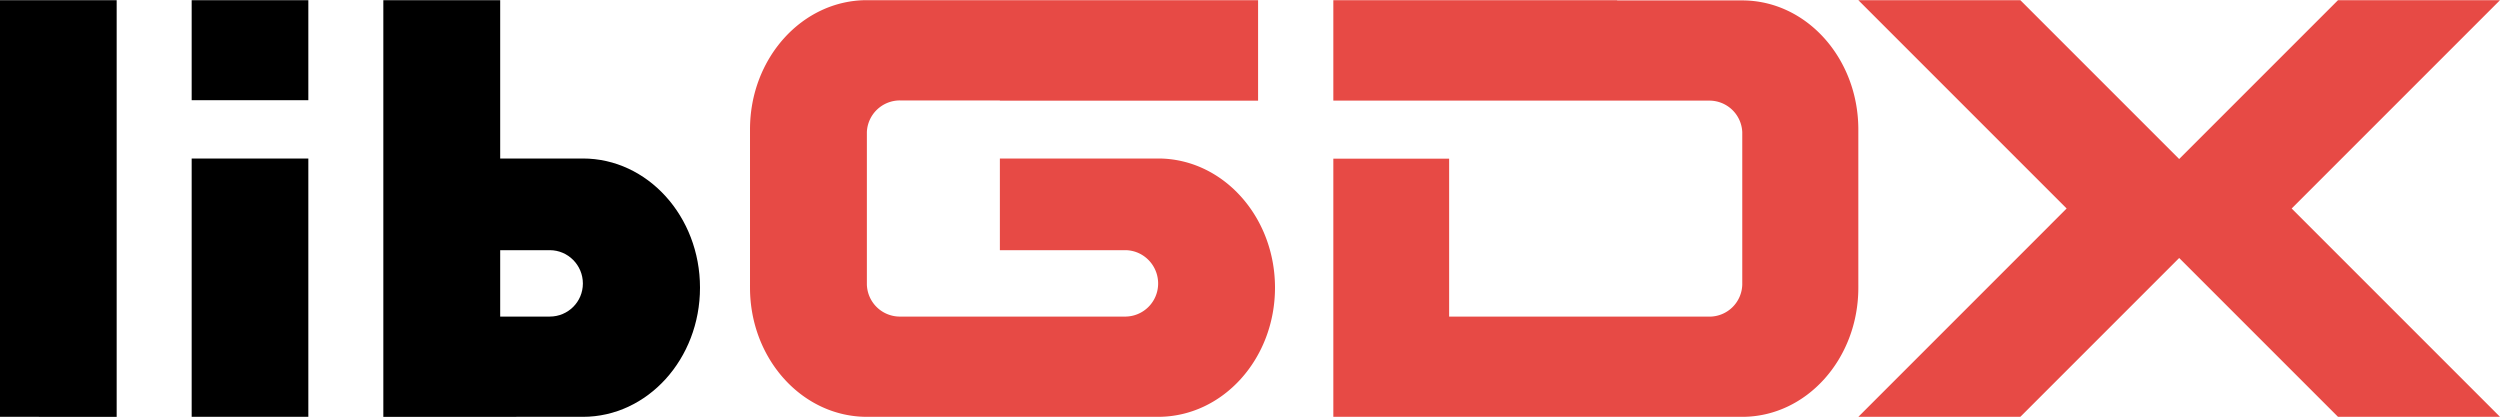 <svg height="417" width="2500" xmlns="http://www.w3.org/2000/svg" viewBox="0 0 300 50"><path d="M0 0h14v50H0zM23 19h14v31H23zM23 0h14v12H23zM46 0v50H69.946C77.699 50 84 43.06 84 34.5 84 25.94 77.7 19 69.946 19h-9.923V0H46zm14.023 30h5.947c2.2 0 3.976 1.801 3.976 4s-1.775 3.969-3.976 3.969h-5.947z"/><g fill="#e74a45"><path d="M104.025 0C96.29 0 90.001 6.94 90.001 15.5v18.624c-.003.128 0 .247 0 .375 0 8.56 6.288 15.5 14.024 15.5H138.975C146.714 50 153 43.06 153 34.5c0-8.56-6.287-15.5-14.024-15.5h-18.991v11h15.024c2.196 0 3.967 1.802 3.967 4s-1.771 3.97-3.967 3.97h-27.017a3.961 3.961 0 0 1-3.967-3.845V15.812a3.964 3.964 0 0 1 3.967-3.78h11.994v.03h30.984V0h-46.944zM160 0v12.055H205.132a3.948 3.948 0 0 1 3.94 3.779v18.3a3.945 3.945 0 0 1-3.94 3.842H173.896V19.019H160v30.98h49.071C216.755 50 223 43.063 223 34.51c0-.128.003-.247 0-.375V15.896v-.062-.313c0-8.554-6.244-15.49-13.928-15.49h-15.013v-.03H160z"/><path d="M222.996 0h19.441L261.5 19.063 280.562 0H300l-25 25 25 25h-19.438L261.5 30.937 242.437 50H223l24.996-25z"/></g></svg>